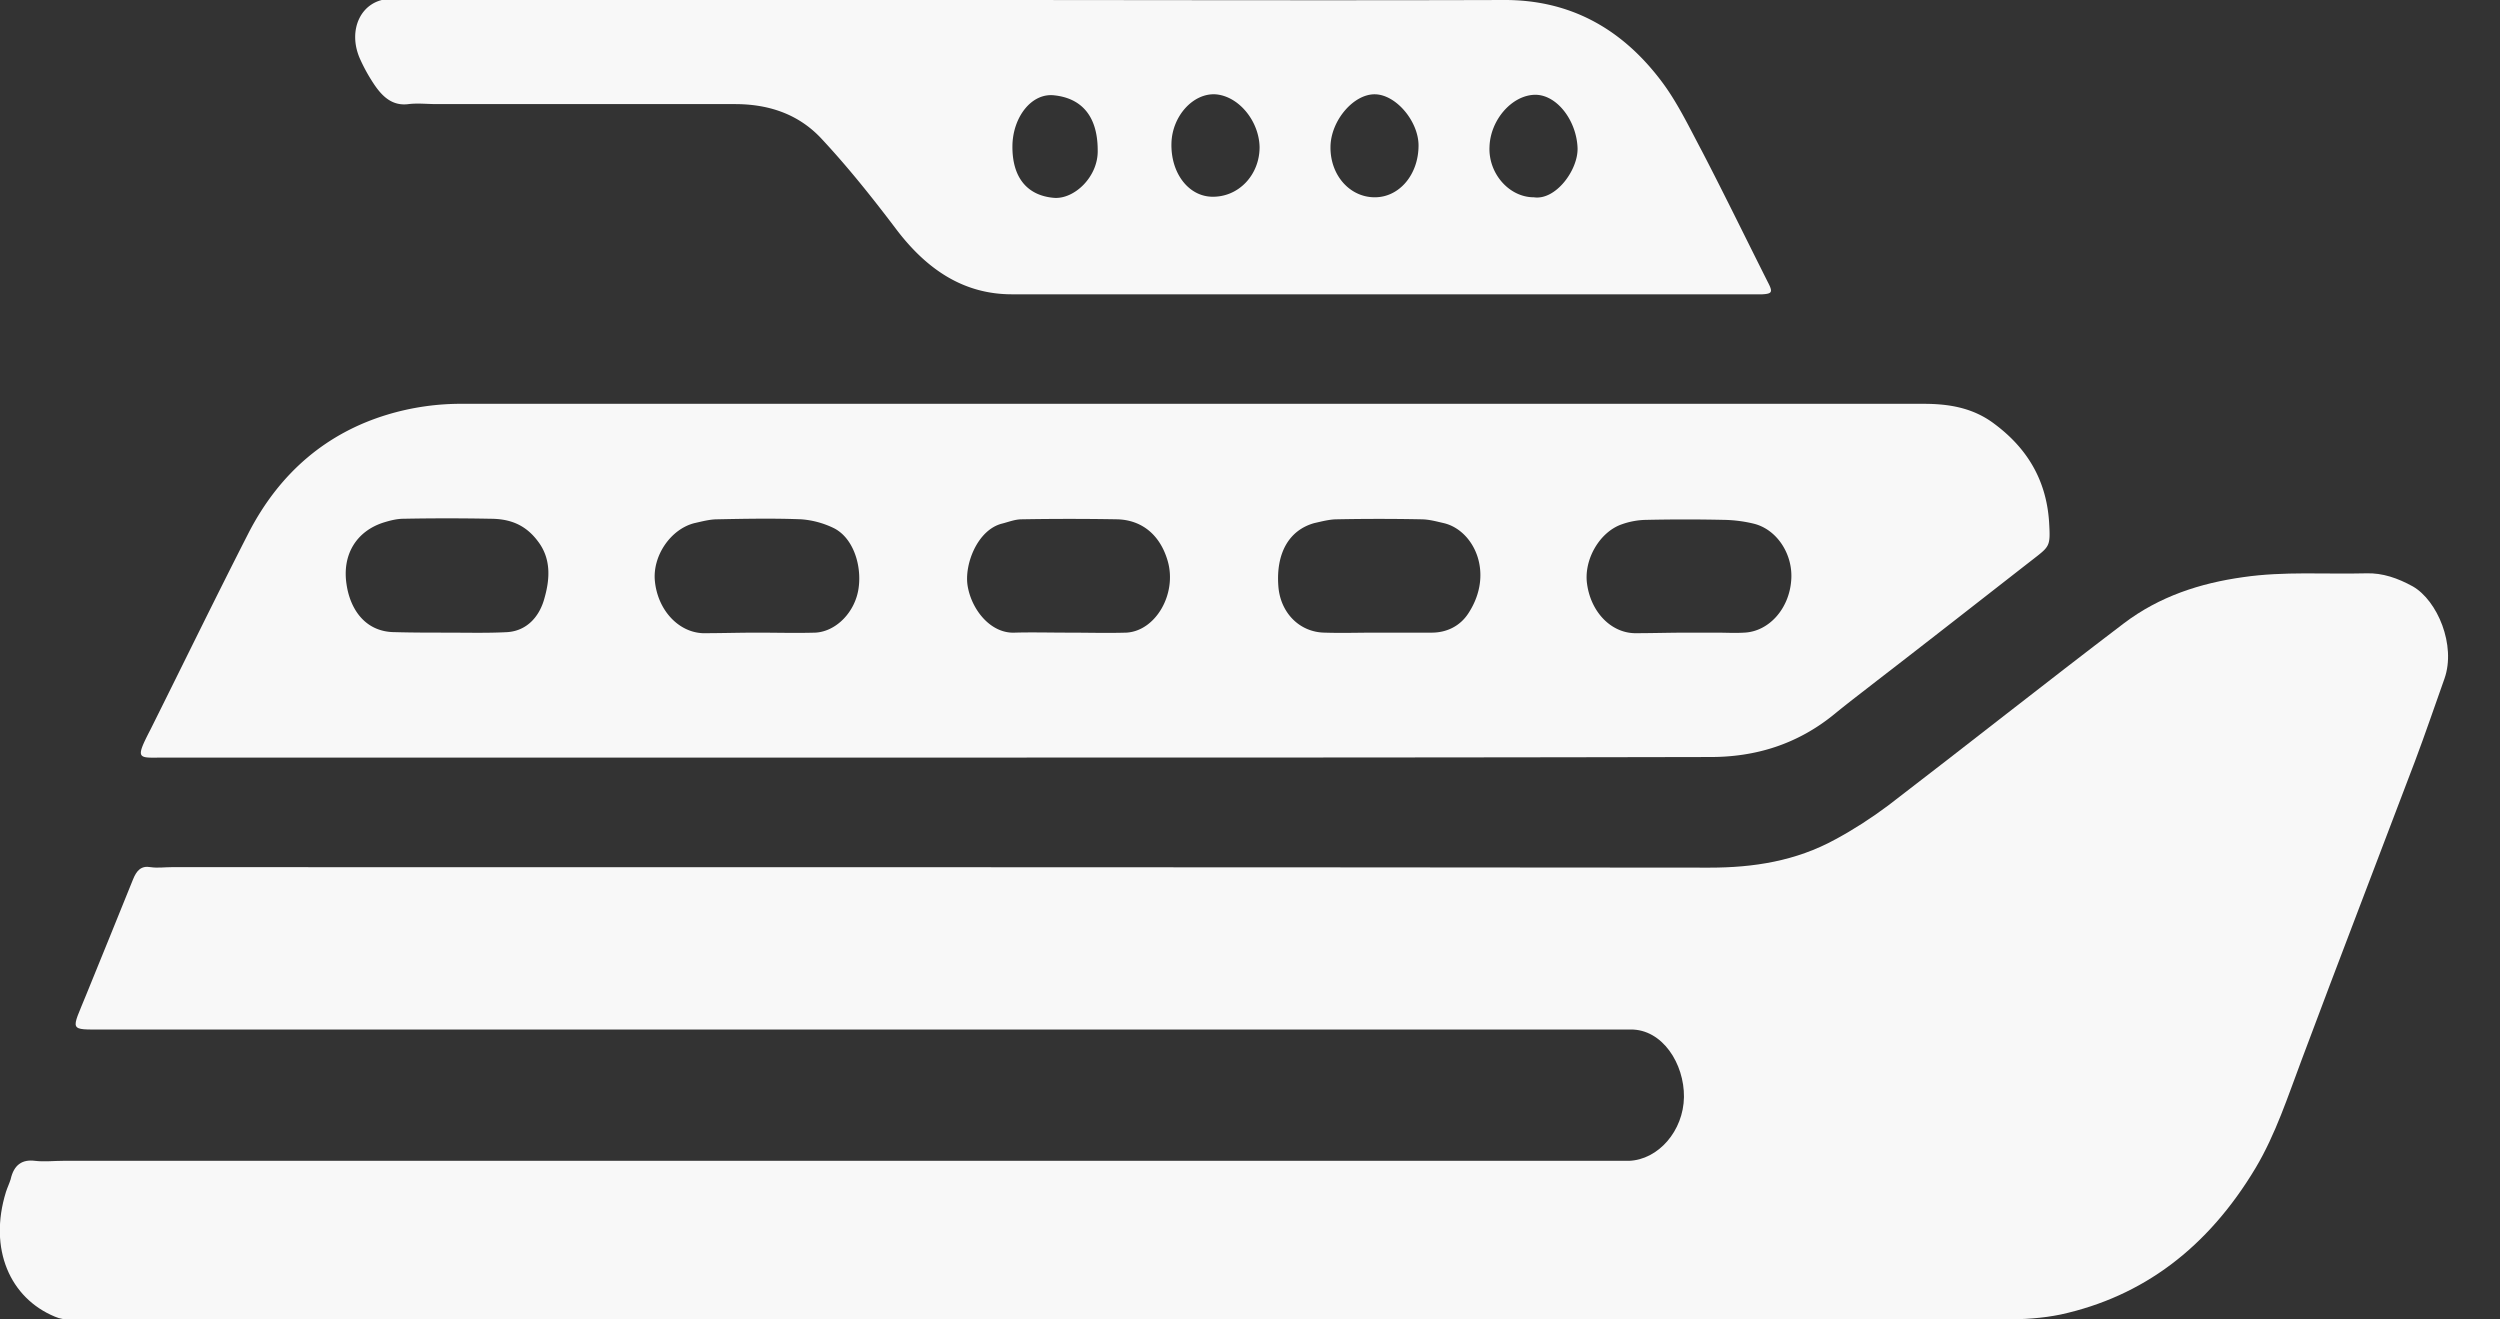 <svg width="36" height="19" fill="none" xmlns="http://www.w3.org/2000/svg"><rect width="100%" height="100%" fill="#333333" stroke="none"/><g clip-path="url(#a)" fill="#F8F8F8"><path d="M15.15 19H1.254c-.154 0-.322.023-.463-.04-.645-.266-.96-.973-.705-1.797.02-.062.047-.117.067-.18.047-.212.168-.29.35-.267.134.016.268 0 .402 0H23.456c.423-.015.786-.431.793-.918.006-.479-.31-.981-.773-.973H1.497c-.517 0-.47.031-.255-.502.222-.55.45-1.1.672-1.656.053-.134.12-.204.255-.18.1.015.201 0 .302 0 7.38 0 14.767 0 22.147.007.631 0 1.242-.094 1.813-.408.262-.141.517-.306.759-.487 1.135-.87 2.256-1.758 3.391-2.621.517-.392 1.101-.58 1.72-.667.59-.086 1.181-.04 1.772-.055.235-.008.457.07.671.188.356.204.625.848.457 1.327-.14.392-.275.792-.423 1.185-.544 1.436-1.095 2.864-1.632 4.3-.201.534-.376 1.076-.665 1.562-.691 1.154-1.625 1.852-2.807 2.111-.268.055-.53.07-.799.07H15.15Z"/><path d="M13.484 10.909H2.377c-.39 0-.443.047-.208-.408.47-.942.933-1.892 1.41-2.826.457-.887 1.142-1.444 1.995-1.703a3.66 3.66 0 0 1 1.088-.157H27.7c.363 0 .712.055 1.021.29.443.33.745.778.786 1.413.02.346.013.346-.229.534-.745.58-1.497 1.17-2.25 1.75-.2.157-.409.314-.61.479-.537.44-1.142.62-1.786.62-3.72.008-7.434.008-11.148.008ZM24.31 9.11h.403c.134 0 .269.008.403 0 .356-.015.651-.345.678-.76.027-.37-.208-.73-.544-.81a1.963 1.963 0 0 0-.43-.054c-.369-.008-.738-.008-1.107 0a1.1 1.1 0 0 0-.356.063c-.323.11-.551.51-.504.855.054.408.343.706.685.714.255 0 .517-.008.772-.008Zm-13.41 0c.282 0 .557.008.84 0 .301-.015.577-.298.624-.643.047-.33-.08-.738-.376-.871a1.285 1.285 0 0 0-.45-.118c-.403-.016-.806-.008-1.209 0-.107 0-.221.031-.329.055-.342.086-.604.47-.57.832.04.416.335.738.69.753.27 0 .525-.008.78-.008Zm4.479 0c.282 0 .557.008.84 0 .422-.023.731-.557.597-1.028-.107-.376-.37-.596-.732-.604a39.897 39.897 0 0 0-1.37 0c-.1 0-.195.04-.289.063-.355.094-.544.596-.49.902.06.346.336.683.678.667.249-.007.51 0 .766 0Zm-8.951 0c.288 0 .584.008.872-.007.276-.016.47-.212.544-.503.074-.266.094-.557-.1-.808-.188-.251-.423-.322-.685-.322a32.812 32.812 0 0 0-1.243 0c-.1 0-.194.024-.295.055-.39.126-.598.463-.53.895.053.353.268.683.698.683.248.007.497.007.739.007Zm13.383 0h.806c.215 0 .41-.094.53-.282.376-.58.074-1.193-.356-1.295-.107-.024-.214-.055-.329-.055a31.066 31.066 0 0 0-1.208 0c-.108 0-.222.031-.33.055-.362.102-.55.432-.516.903.026.384.302.667.664.674.249.008.497 0 .739 0ZM13.847 0c2.606 0 5.211.008 7.823 0 .9 0 1.652.377 2.243 1.154.235.306.41.675.598 1.028.322.62.631 1.255.947 1.883.074.142.06.165-.081.173H14.572c-.678 0-1.209-.338-1.658-.926-.35-.463-.706-.91-1.095-1.326-.343-.361-.779-.487-1.236-.487H6.286c-.135 0-.269-.016-.403 0-.235.031-.383-.11-.51-.306a2.443 2.443 0 0 1-.182-.33c-.201-.431.013-.87.43-.879.436-.008.873 0 1.31 0C9.24 0 11.543 0 13.846 0Zm3.606 2.833c.383.008.685-.314.685-.714-.007-.377-.302-.738-.638-.761-.322-.016-.618.314-.631.698-.014.432.242.77.584.777Zm2.344.008c.356 0 .63-.33.63-.746 0-.345-.321-.73-.624-.737-.309-.008-.638.376-.644.753-.007.408.275.73.638.73Zm2.29 0c.315.047.637-.392.63-.706-.013-.4-.301-.777-.617-.77-.33.008-.638.362-.651.746-.02.385.282.73.638.73Zm-7.508-.746c-.007.463.215.722.598.754.295.023.638-.306.63-.683 0-.518-.254-.753-.624-.793-.329-.039-.597.314-.604.722Z"/></g><defs><clipPath id="a"><path fill="#fff" d="M0 0h35.255v19H0z"/></clipPath></defs></svg>